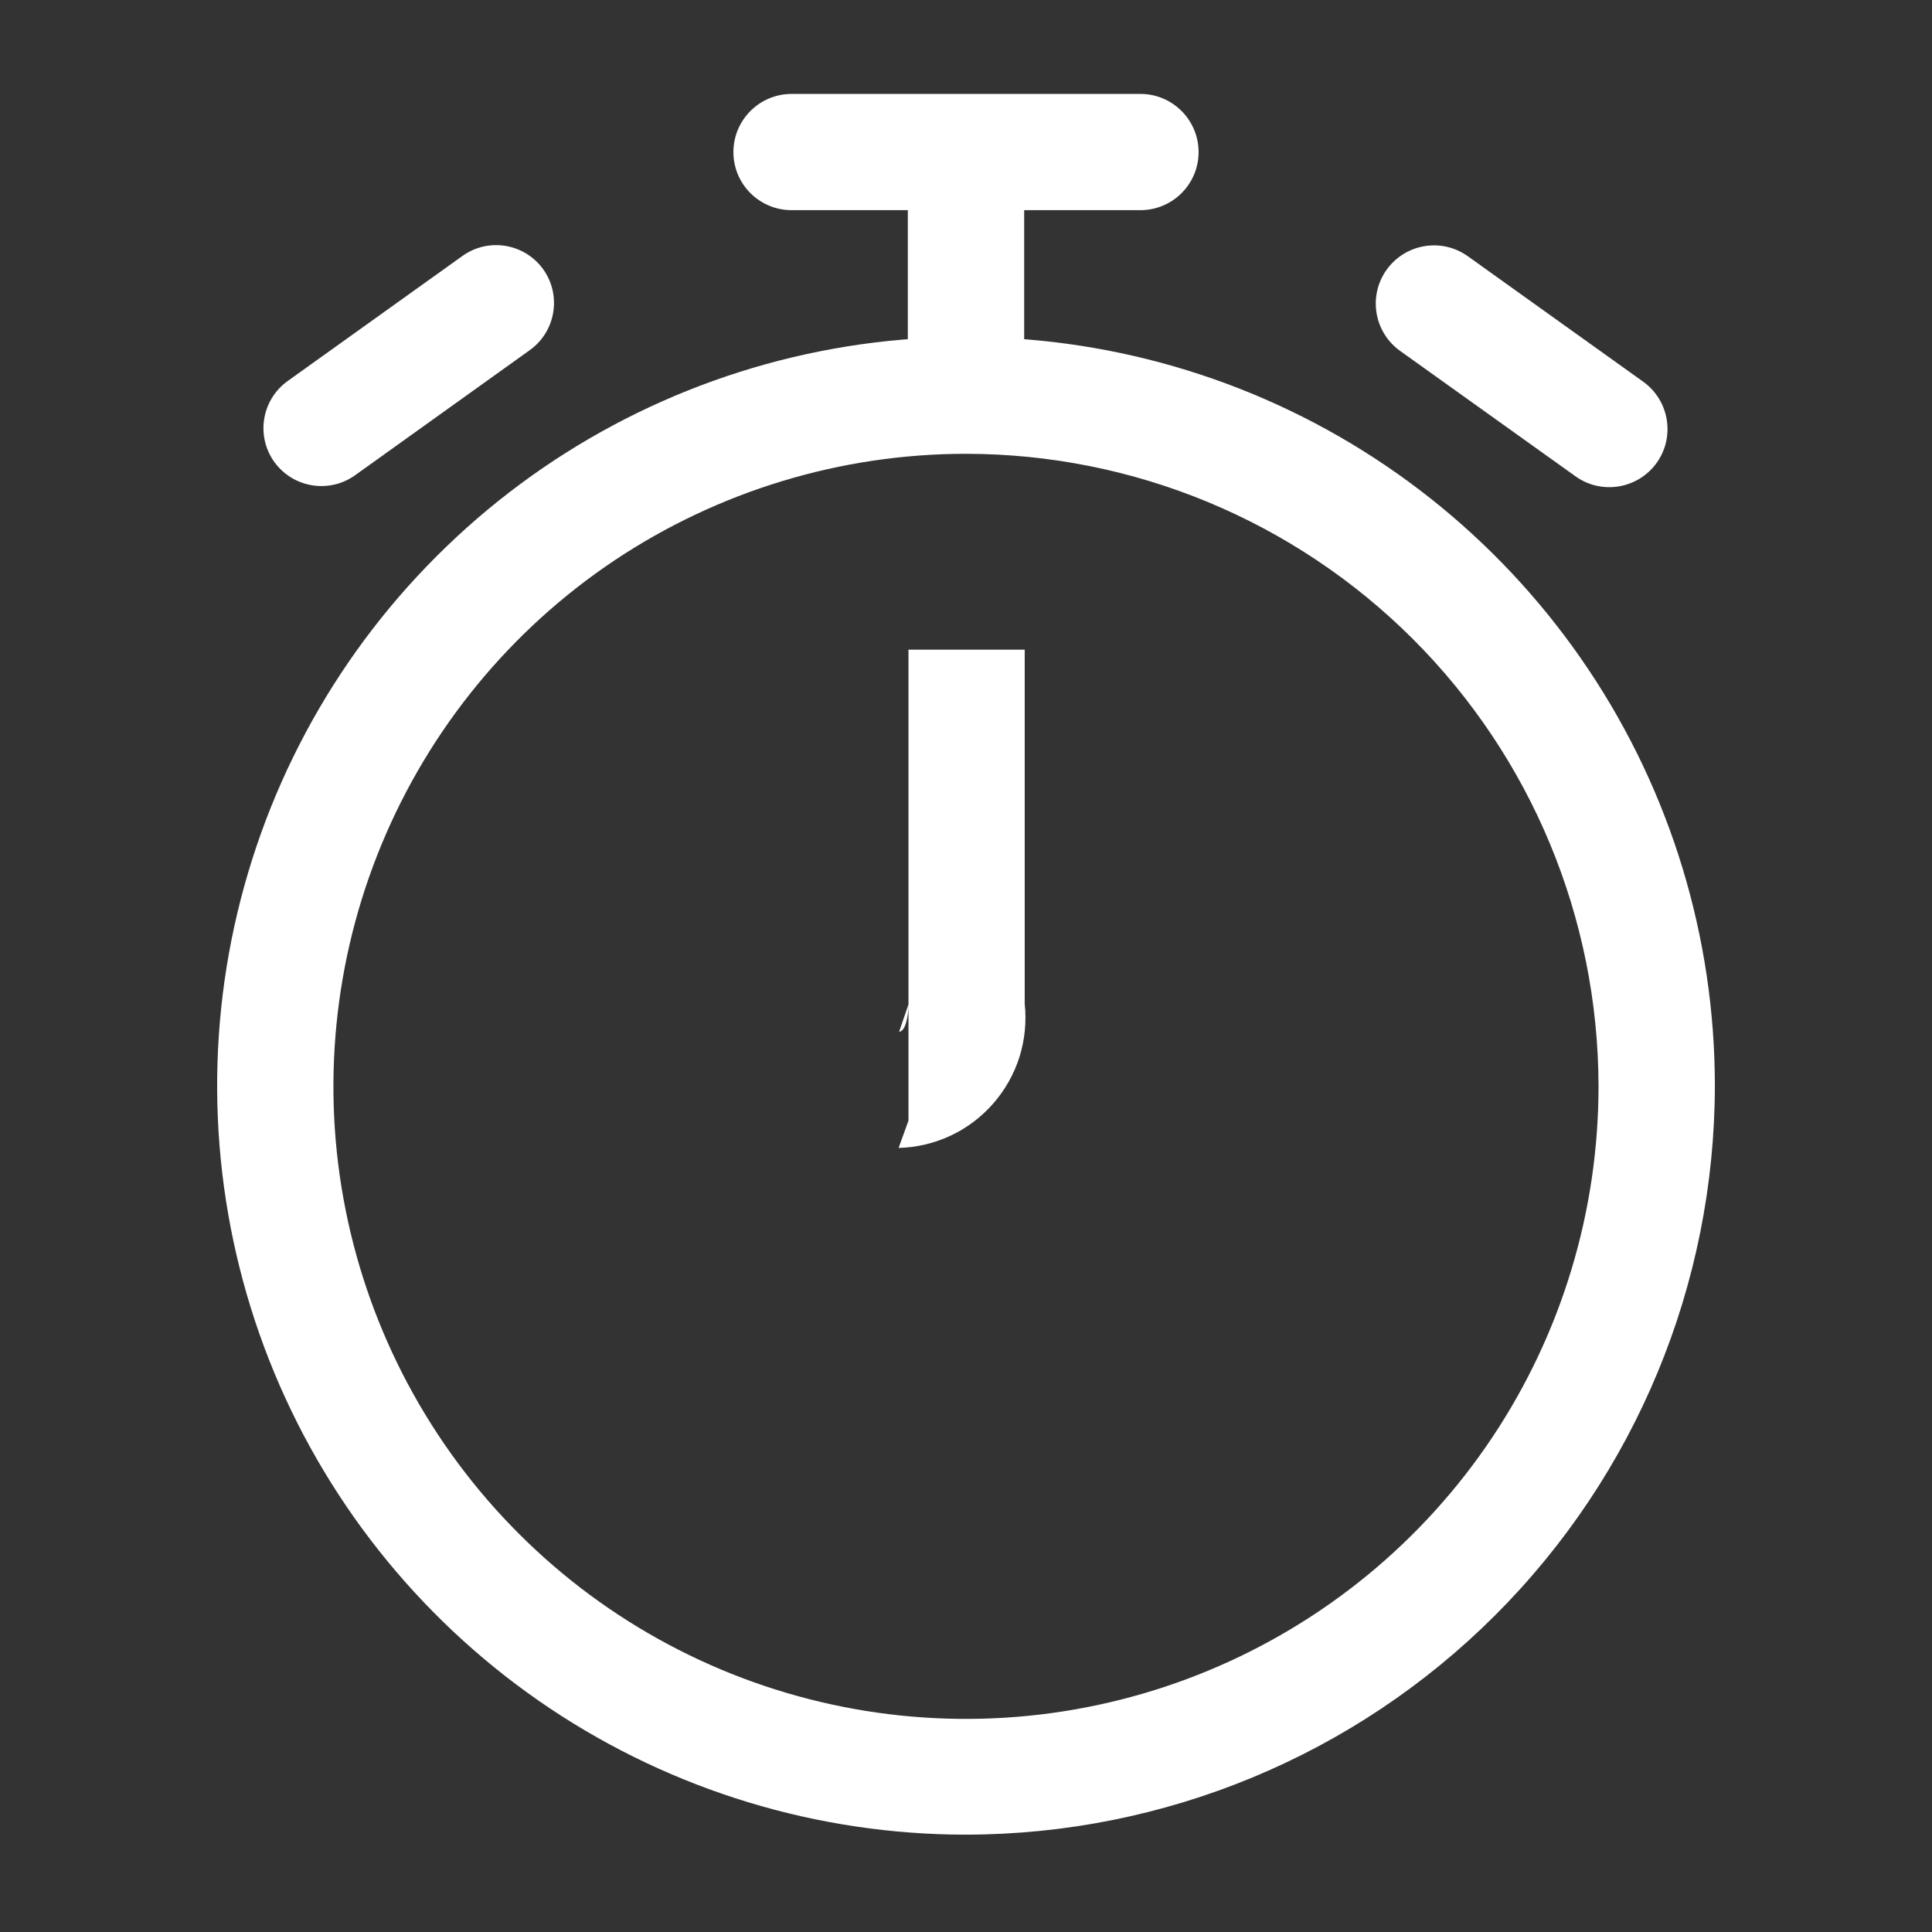 <svg width="18" height="18" viewBox="0 0 18 18" fill="none" xmlns="http://www.w3.org/2000/svg">
<rect x="0" y="0" width="18" height="18" fill="#333333" stroke="none"/>
<g clip-path="url(#clip0_779_9612)">
<path d="M9 17.093C7.62 17.093 6.271 16.683 5.124 15.917C3.977 15.15 3.082 14.06 2.554 12.786C2.026 11.511 1.888 10.108 2.157 8.755C2.427 7.401 3.091 6.158 4.067 5.183C5.042 4.207 6.286 3.542 7.639 3.273C8.992 3.004 10.395 3.142 11.67 3.67C12.945 4.198 14.034 5.093 14.801 6.24C15.568 7.387 15.977 8.736 15.977 10.116C15.975 11.966 15.24 13.739 13.932 15.047C12.624 16.356 10.85 17.091 9 17.093ZM9 4.228C7.834 4.228 6.695 4.574 5.725 5.221C4.756 5.869 4.001 6.79 3.555 7.867C3.109 8.944 2.992 10.13 3.22 11.273C3.448 12.416 4.01 13.466 4.835 14.29C5.659 15.114 6.71 15.675 7.854 15.902C8.997 16.129 10.182 16.011 11.259 15.564C12.336 15.117 13.256 14.361 13.903 13.392C14.55 12.422 14.894 11.282 14.893 10.116C14.89 8.554 14.268 7.057 13.164 5.954C12.059 4.85 10.562 4.229 9 4.228Z" fill="white"/>
<path d="M8.372 10.695L8.464 10.441V9.358L8.377 9.612C8.431 9.612 8.464 9.482 8.464 9.358L8.464 6.053H9.547V9.352C9.565 9.519 9.548 9.688 9.498 9.848C9.447 10.008 9.364 10.155 9.254 10.281C9.143 10.408 9.008 10.51 8.856 10.581C8.704 10.652 8.539 10.691 8.372 10.695ZM8.458 1.417H9.542V3.583H8.458V1.417Z" fill="white"/>
<path d="M10.625 0.875H7.375C7.076 0.875 6.833 1.118 6.833 1.417C6.833 1.716 7.076 1.958 7.375 1.958H10.625C10.924 1.958 11.167 1.716 11.167 1.417C11.167 1.118 10.924 0.875 10.625 0.875Z" fill="white"/>
<path d="M4.308 2.385L2.68 3.55C2.438 3.724 2.382 4.061 2.555 4.303C2.729 4.545 3.066 4.601 3.308 4.428L4.936 3.262C5.178 3.089 5.234 2.751 5.061 2.509C4.887 2.267 4.55 2.211 4.308 2.385Z" fill="white"/>
<path d="M13.675 2.387C13.431 2.213 13.093 2.27 12.919 2.513C12.745 2.756 12.801 3.095 13.044 3.269L14.679 4.438C14.922 4.612 15.261 4.555 15.435 4.312C15.609 4.069 15.552 3.73 15.309 3.556L13.675 2.387Z" fill="white"/>
</g>
<defs>
<clipPath id="clip0_779_9612">
<rect width="17.333" height="17.333" fill="white" transform="translate(0.333 0.333)"/>
</clipPath>
</defs>
</svg>
